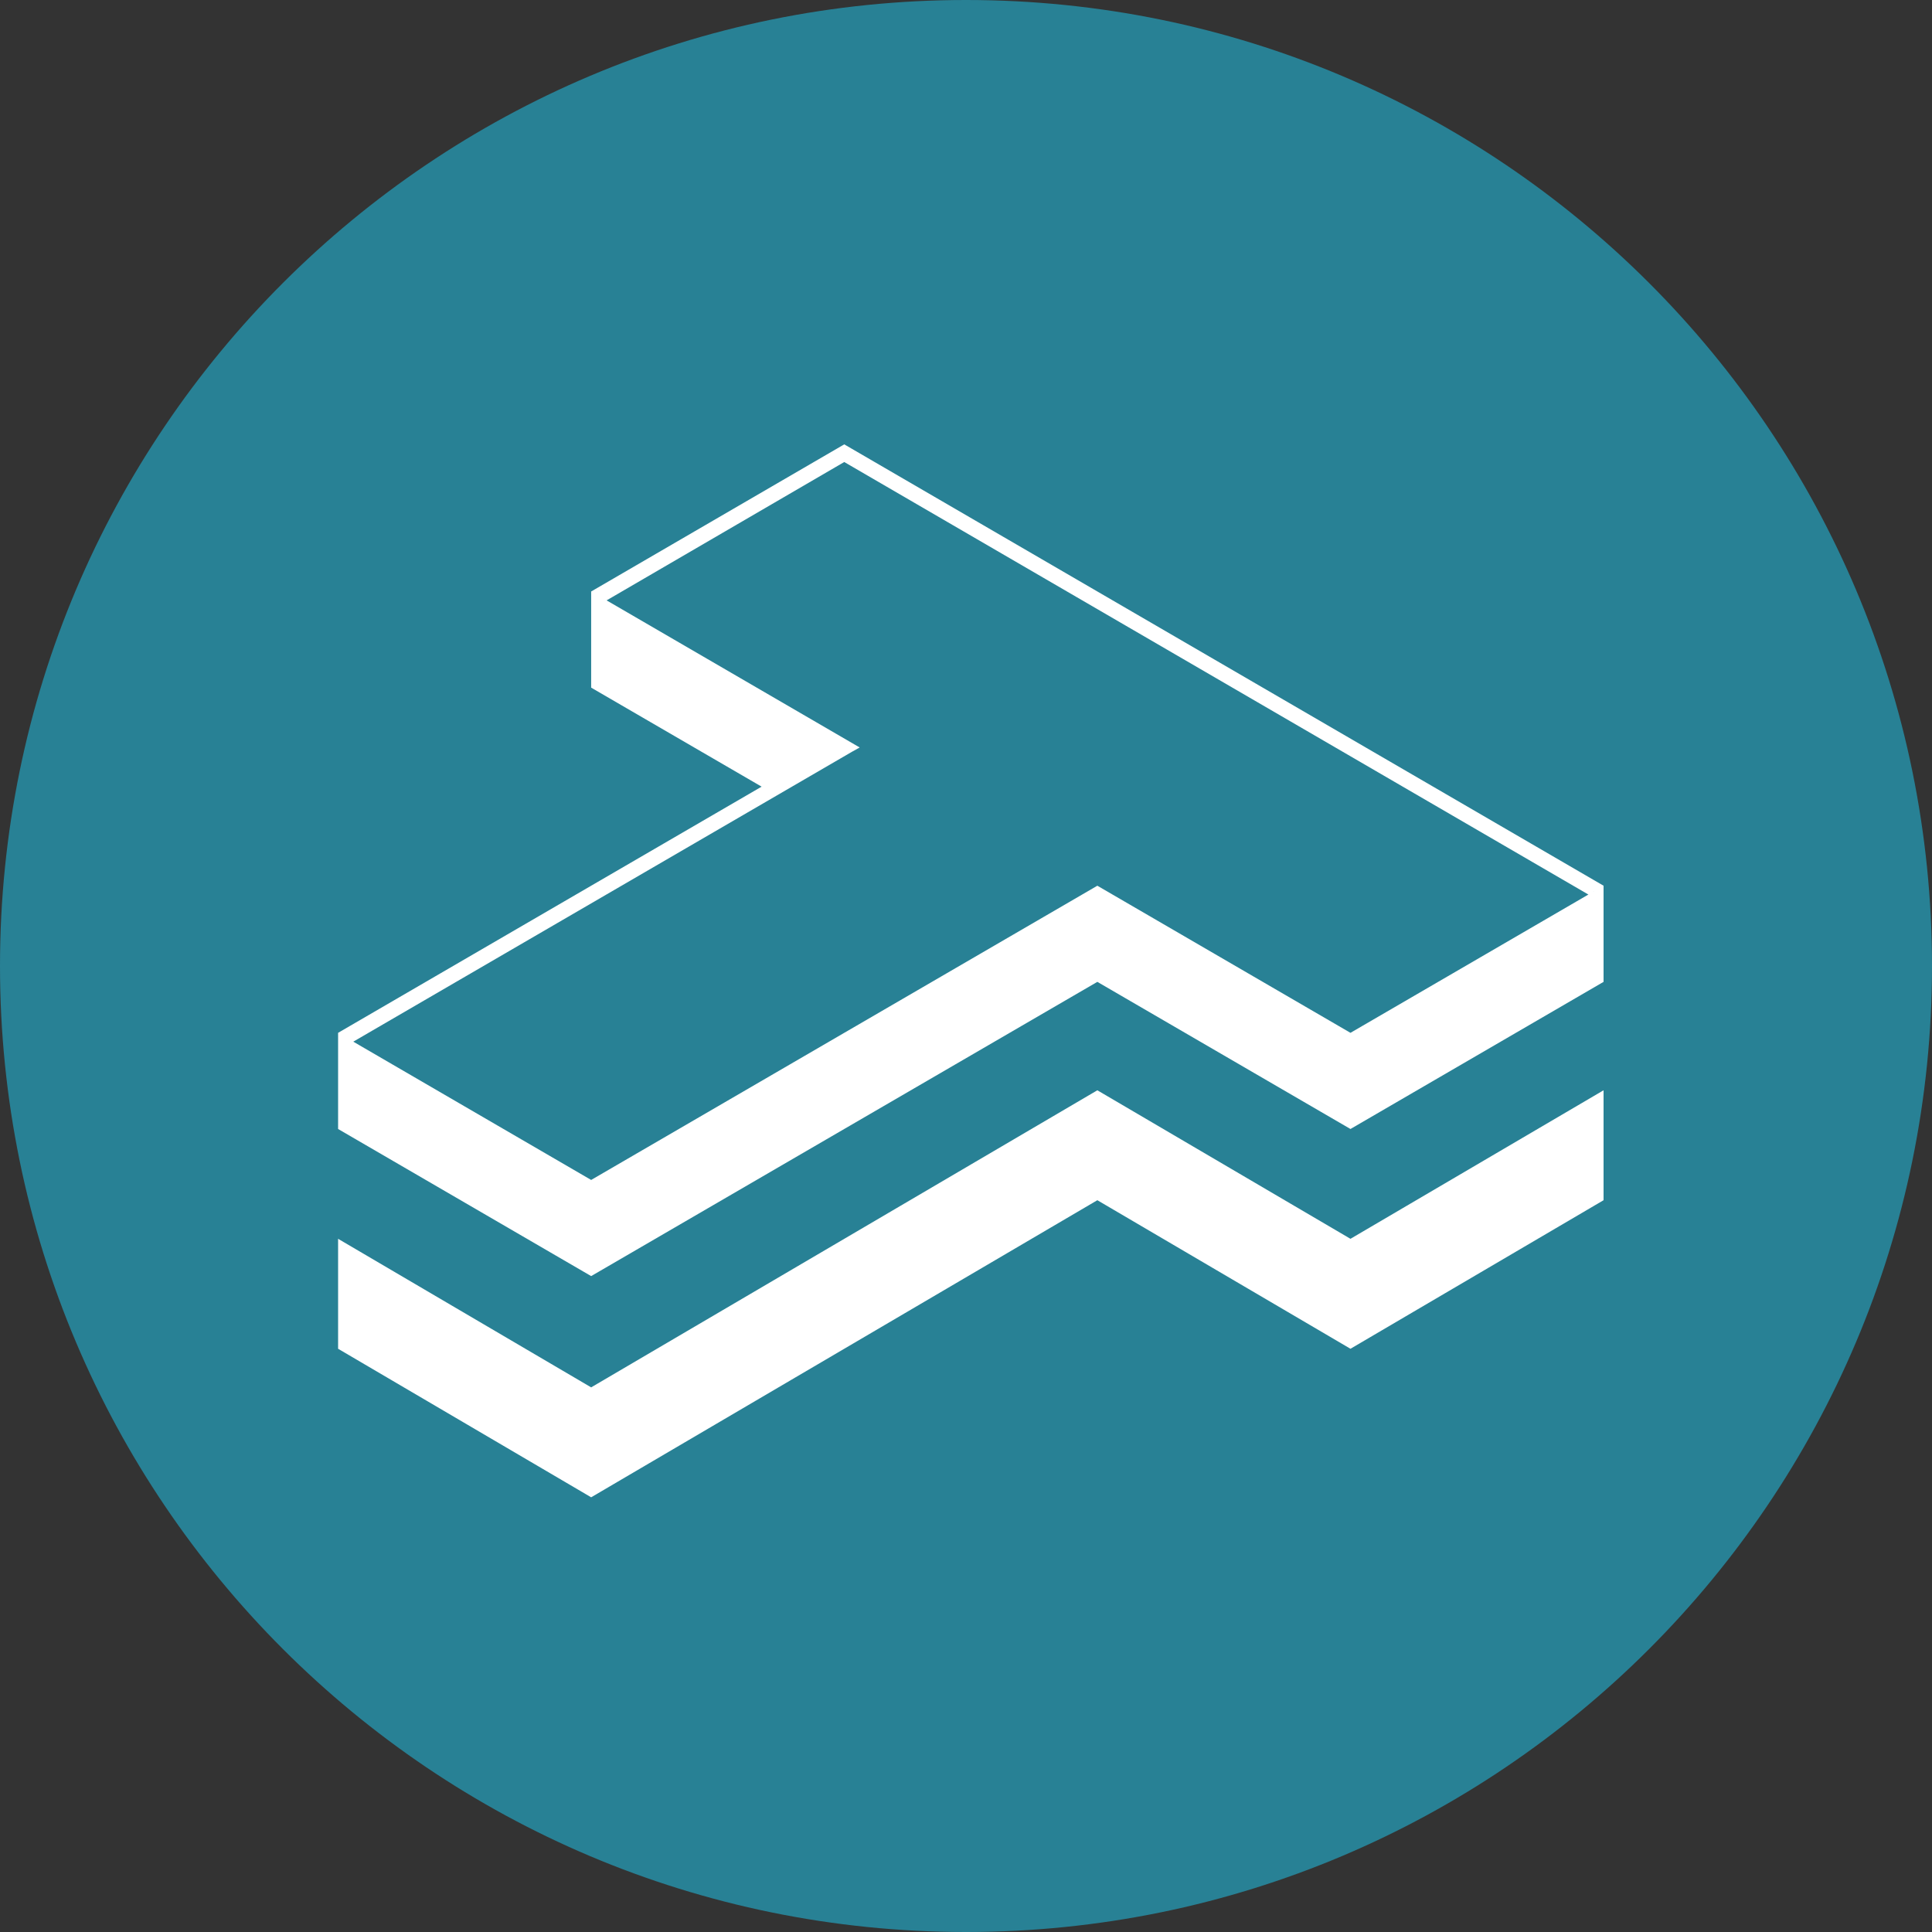 <svg width="200" height="200" viewBox="0 0 200 200" fill="none" xmlns="http://www.w3.org/2000/svg">
<rect x="0" y="0" width="200" height="200" fill="#333333" stroke="none"/>
<path d="M100 200C155.228 200 200 155.228 200 100C200 44.772 155.228 0 100 0C44.772 0 0 44.772 0 100C0 155.228 44.772 200 100 200Z" fill="#288195"/>
<path d="M113.597 91.689L139.8 106.918L166 91.689V101.642L139.8 116.873L113.597 101.642L61.197 132.101L35 116.873V106.918L78.841 81.434L61.197 71.183V61.231L87.397 46L166 91.689L164.428 92.602L87.397 47.828L62.796 62.151L88.996 77.379L88.183 77.831L36.572 107.833L61.197 122.148L113.597 91.689Z" fill="white"/>
<path d="M61.197 143.62L113.597 112.866L139.8 128.241L166 112.866V124.246L139.8 139.624L113.597 124.246L61.197 155L35 139.624V128.241L61.197 143.62Z" fill="white"/>
</svg>
